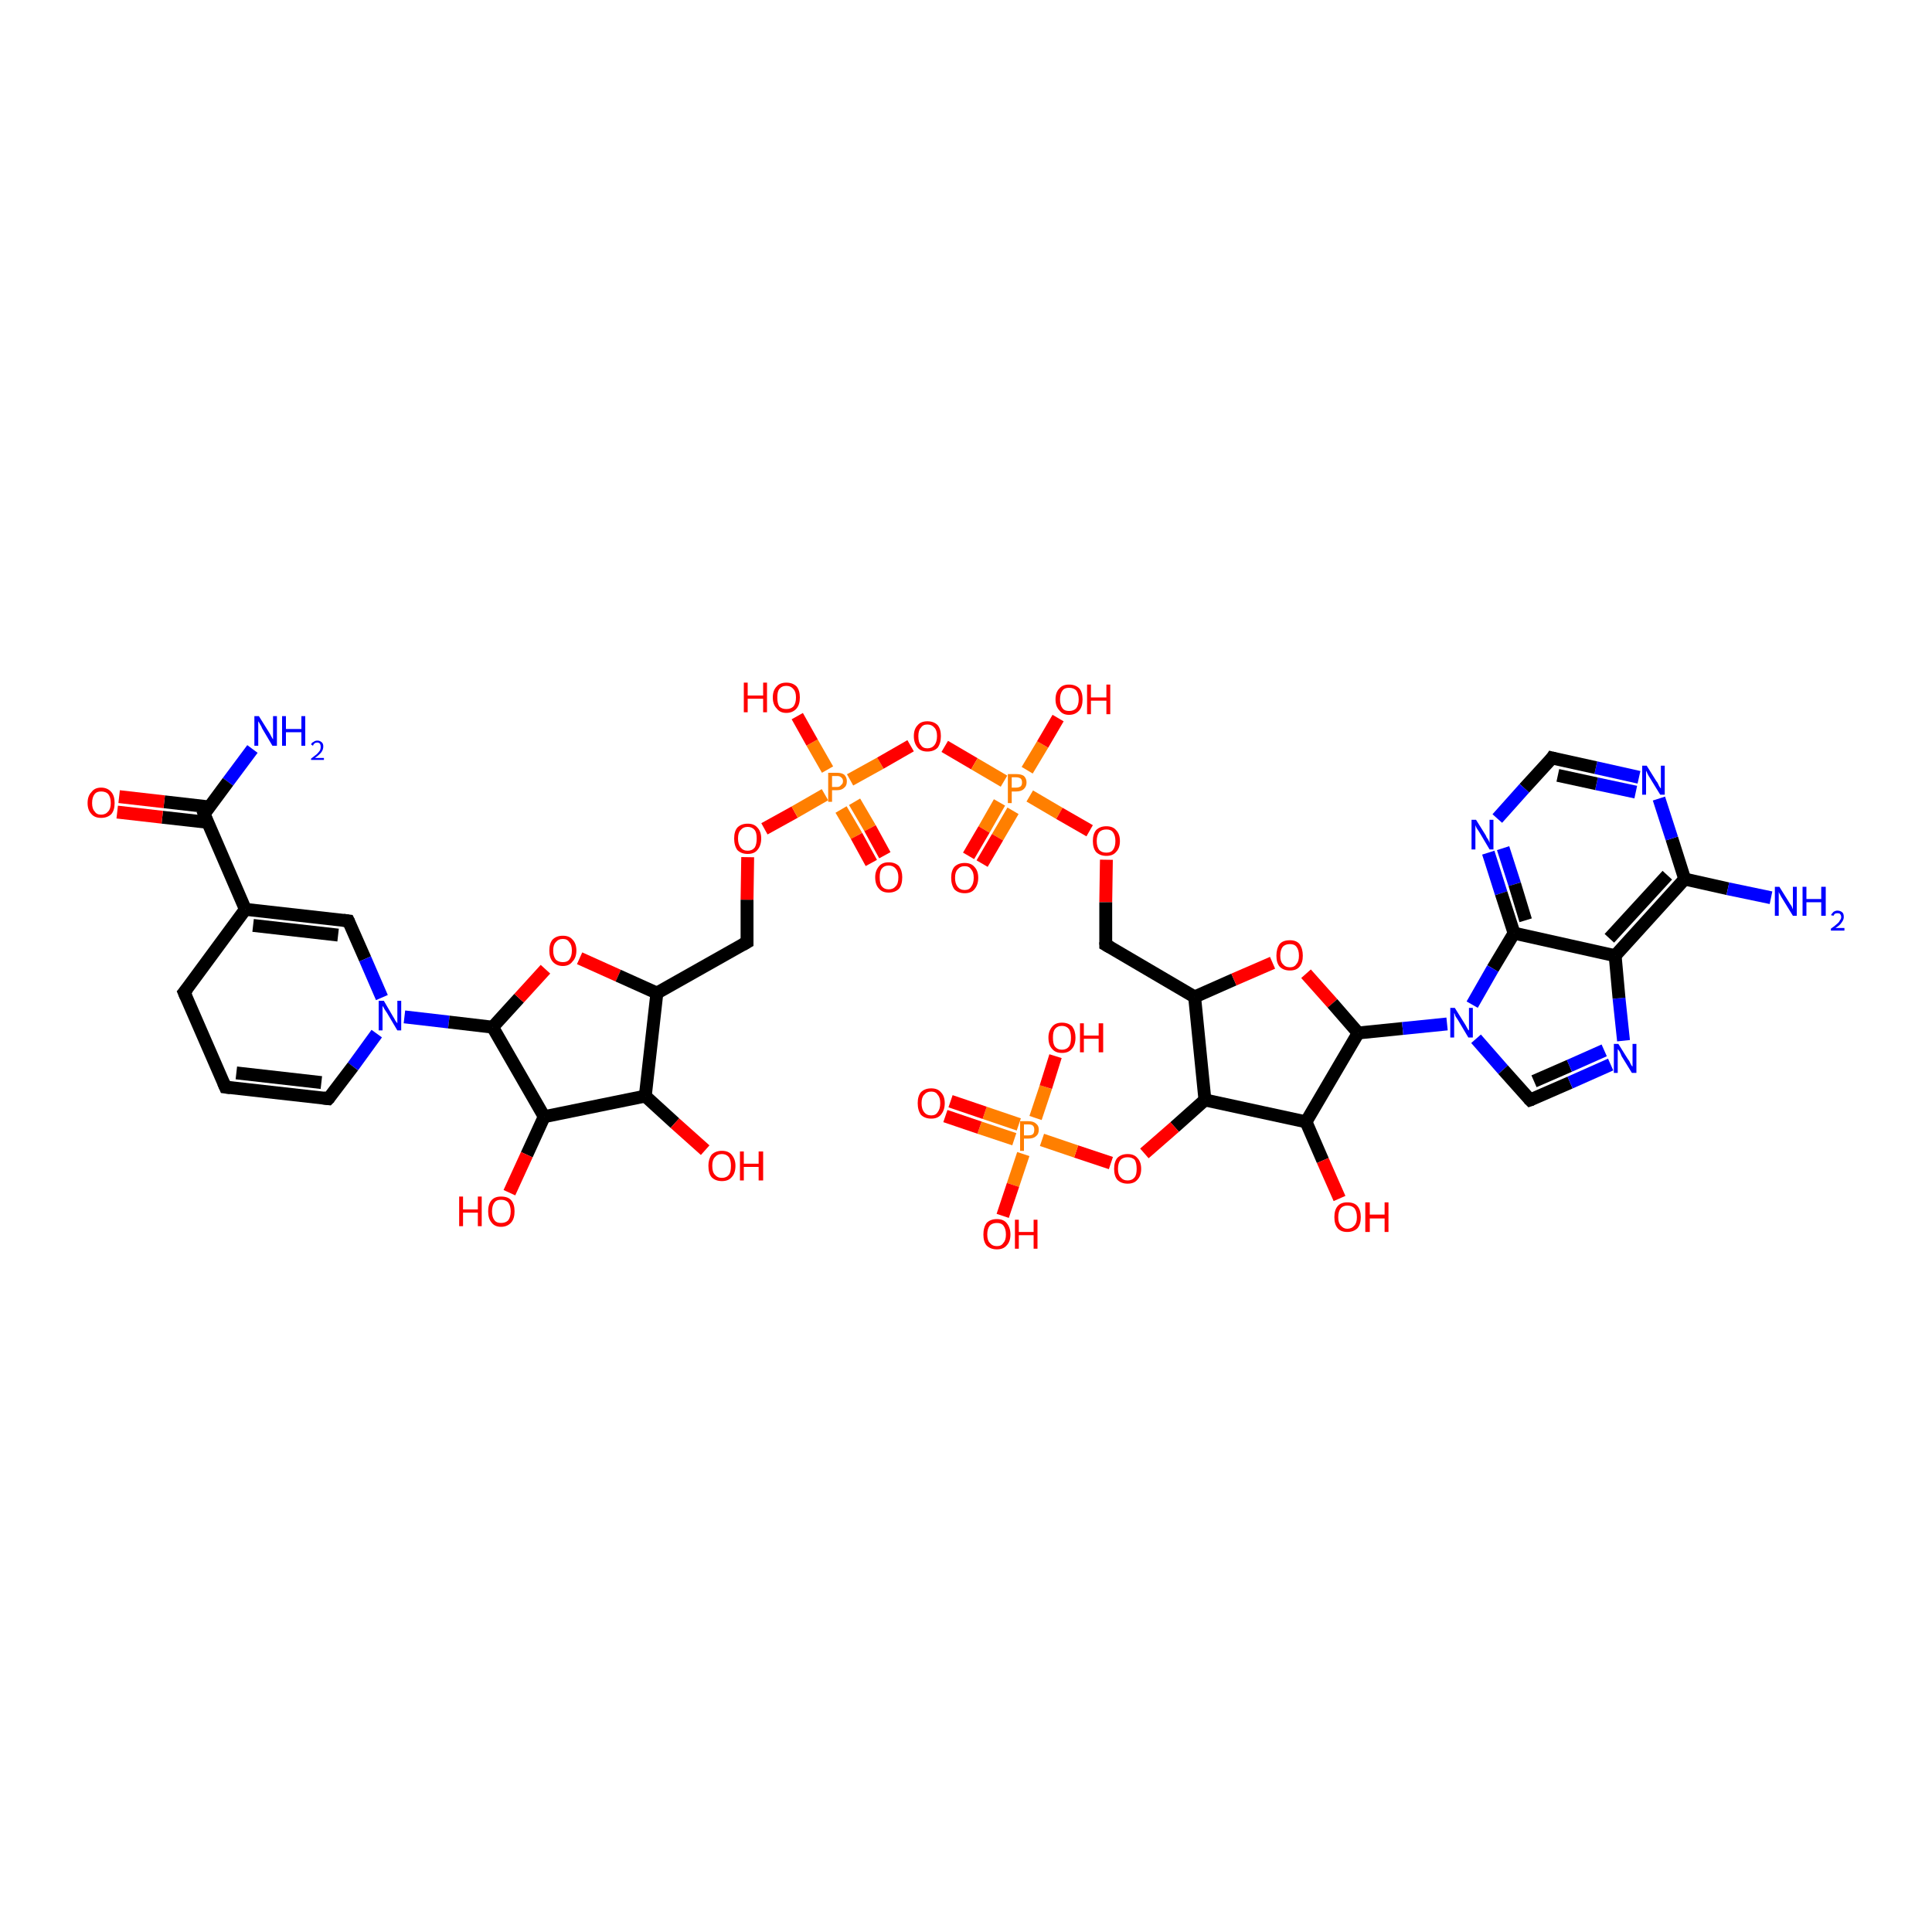 <?xml version='1.0' encoding='iso-8859-1'?>
<svg version='1.1' baseProfile='full'
              xmlns='http://www.w3.org/2000/svg'
                      xmlns:rdkit='http://www.rdkit.org/xml'
                      xmlns:xlink='http://www.w3.org/1999/xlink'
                  xml:space='preserve'
width='300px' height='300px' viewBox='0 0 300 300'>
<!-- END OF HEADER -->
<rect style='opacity:1.0;fill:#FFFFFF;stroke:none' width='300.0' height='300.0' x='0.0' y='0.0'> </rect>
<path class='bond-0 atom-0 atom-1' d='M 39.2,116.3 L 35.4,121.4' style='fill:none;fill-rule:evenodd;stroke:#0000FF;stroke-width:2.0px;stroke-linecap:butt;stroke-linejoin:miter;stroke-opacity:1' />
<path class='bond-0 atom-0 atom-1' d='M 35.4,121.4 L 31.7,126.4' style='fill:none;fill-rule:evenodd;stroke:#000000;stroke-width:2.0px;stroke-linecap:butt;stroke-linejoin:miter;stroke-opacity:1' />
<path class='bond-1 atom-1 atom-2' d='M 32.5,125.3 L 25.5,124.5' style='fill:none;fill-rule:evenodd;stroke:#000000;stroke-width:2.0px;stroke-linecap:butt;stroke-linejoin:miter;stroke-opacity:1' />
<path class='bond-1 atom-1 atom-2' d='M 25.5,124.5 L 18.5,123.7' style='fill:none;fill-rule:evenodd;stroke:#FF0000;stroke-width:2.0px;stroke-linecap:butt;stroke-linejoin:miter;stroke-opacity:1' />
<path class='bond-1 atom-1 atom-2' d='M 32.3,127.7 L 25.2,126.9' style='fill:none;fill-rule:evenodd;stroke:#000000;stroke-width:2.0px;stroke-linecap:butt;stroke-linejoin:miter;stroke-opacity:1' />
<path class='bond-1 atom-1 atom-2' d='M 25.2,126.9 L 18.2,126.1' style='fill:none;fill-rule:evenodd;stroke:#FF0000;stroke-width:2.0px;stroke-linecap:butt;stroke-linejoin:miter;stroke-opacity:1' />
<path class='bond-2 atom-1 atom-3' d='M 31.7,126.4 L 38.1,141.2' style='fill:none;fill-rule:evenodd;stroke:#000000;stroke-width:2.0px;stroke-linecap:butt;stroke-linejoin:miter;stroke-opacity:1' />
<path class='bond-3 atom-3 atom-4' d='M 38.1,141.2 L 54.1,143.0' style='fill:none;fill-rule:evenodd;stroke:#000000;stroke-width:2.0px;stroke-linecap:butt;stroke-linejoin:miter;stroke-opacity:1' />
<path class='bond-3 atom-3 atom-4' d='M 39.3,143.7 L 52.5,145.2' style='fill:none;fill-rule:evenodd;stroke:#000000;stroke-width:2.0px;stroke-linecap:butt;stroke-linejoin:miter;stroke-opacity:1' />
<path class='bond-4 atom-4 atom-5' d='M 54.1,143.0 L 56.7,148.9' style='fill:none;fill-rule:evenodd;stroke:#000000;stroke-width:2.0px;stroke-linecap:butt;stroke-linejoin:miter;stroke-opacity:1' />
<path class='bond-4 atom-4 atom-5' d='M 56.7,148.9 L 59.3,154.9' style='fill:none;fill-rule:evenodd;stroke:#0000FF;stroke-width:2.0px;stroke-linecap:butt;stroke-linejoin:miter;stroke-opacity:1' />
<path class='bond-5 atom-5 atom-6' d='M 58.5,160.5 L 54.8,165.6' style='fill:none;fill-rule:evenodd;stroke:#0000FF;stroke-width:2.0px;stroke-linecap:butt;stroke-linejoin:miter;stroke-opacity:1' />
<path class='bond-5 atom-5 atom-6' d='M 54.8,165.6 L 51.0,170.6' style='fill:none;fill-rule:evenodd;stroke:#000000;stroke-width:2.0px;stroke-linecap:butt;stroke-linejoin:miter;stroke-opacity:1' />
<path class='bond-6 atom-6 atom-7' d='M 51.0,170.6 L 35.0,168.8' style='fill:none;fill-rule:evenodd;stroke:#000000;stroke-width:2.0px;stroke-linecap:butt;stroke-linejoin:miter;stroke-opacity:1' />
<path class='bond-6 atom-6 atom-7' d='M 49.9,168.1 L 36.7,166.6' style='fill:none;fill-rule:evenodd;stroke:#000000;stroke-width:2.0px;stroke-linecap:butt;stroke-linejoin:miter;stroke-opacity:1' />
<path class='bond-7 atom-7 atom-8' d='M 35.0,168.8 L 28.6,154.1' style='fill:none;fill-rule:evenodd;stroke:#000000;stroke-width:2.0px;stroke-linecap:butt;stroke-linejoin:miter;stroke-opacity:1' />
<path class='bond-8 atom-5 atom-9' d='M 62.8,157.9 L 69.7,158.7' style='fill:none;fill-rule:evenodd;stroke:#0000FF;stroke-width:2.0px;stroke-linecap:butt;stroke-linejoin:miter;stroke-opacity:1' />
<path class='bond-8 atom-5 atom-9' d='M 69.7,158.7 L 76.5,159.5' style='fill:none;fill-rule:evenodd;stroke:#000000;stroke-width:2.0px;stroke-linecap:butt;stroke-linejoin:miter;stroke-opacity:1' />
<path class='bond-9 atom-9 atom-10' d='M 76.5,159.5 L 80.6,155.0' style='fill:none;fill-rule:evenodd;stroke:#000000;stroke-width:2.0px;stroke-linecap:butt;stroke-linejoin:miter;stroke-opacity:1' />
<path class='bond-9 atom-9 atom-10' d='M 80.6,155.0 L 84.7,150.5' style='fill:none;fill-rule:evenodd;stroke:#FF0000;stroke-width:2.0px;stroke-linecap:butt;stroke-linejoin:miter;stroke-opacity:1' />
<path class='bond-10 atom-10 atom-11' d='M 90.0,148.8 L 96.0,151.5' style='fill:none;fill-rule:evenodd;stroke:#FF0000;stroke-width:2.0px;stroke-linecap:butt;stroke-linejoin:miter;stroke-opacity:1' />
<path class='bond-10 atom-10 atom-11' d='M 96.0,151.5 L 102.0,154.2' style='fill:none;fill-rule:evenodd;stroke:#000000;stroke-width:2.0px;stroke-linecap:butt;stroke-linejoin:miter;stroke-opacity:1' />
<path class='bond-11 atom-11 atom-12' d='M 102.0,154.2 L 116.0,146.3' style='fill:none;fill-rule:evenodd;stroke:#000000;stroke-width:2.0px;stroke-linecap:butt;stroke-linejoin:miter;stroke-opacity:1' />
<path class='bond-12 atom-12 atom-13' d='M 116.0,146.3 L 116.0,139.7' style='fill:none;fill-rule:evenodd;stroke:#000000;stroke-width:2.0px;stroke-linecap:butt;stroke-linejoin:miter;stroke-opacity:1' />
<path class='bond-12 atom-12 atom-13' d='M 116.0,139.7 L 116.1,133.1' style='fill:none;fill-rule:evenodd;stroke:#FF0000;stroke-width:2.0px;stroke-linecap:butt;stroke-linejoin:miter;stroke-opacity:1' />
<path class='bond-13 atom-13 atom-14' d='M 118.7,128.7 L 123.4,126.1' style='fill:none;fill-rule:evenodd;stroke:#FF0000;stroke-width:2.0px;stroke-linecap:butt;stroke-linejoin:miter;stroke-opacity:1' />
<path class='bond-13 atom-13 atom-14' d='M 123.4,126.1 L 128.1,123.4' style='fill:none;fill-rule:evenodd;stroke:#FF7F00;stroke-width:2.0px;stroke-linecap:butt;stroke-linejoin:miter;stroke-opacity:1' />
<path class='bond-14 atom-14 atom-15' d='M 128.5,119.5 L 126.1,115.3' style='fill:none;fill-rule:evenodd;stroke:#FF7F00;stroke-width:2.0px;stroke-linecap:butt;stroke-linejoin:miter;stroke-opacity:1' />
<path class='bond-14 atom-14 atom-15' d='M 126.1,115.3 L 123.8,111.2' style='fill:none;fill-rule:evenodd;stroke:#FF0000;stroke-width:2.0px;stroke-linecap:butt;stroke-linejoin:miter;stroke-opacity:1' />
<path class='bond-15 atom-14 atom-16' d='M 130.6,125.7 L 133.0,129.8' style='fill:none;fill-rule:evenodd;stroke:#FF7F00;stroke-width:2.0px;stroke-linecap:butt;stroke-linejoin:miter;stroke-opacity:1' />
<path class='bond-15 atom-14 atom-16' d='M 133.0,129.8 L 135.3,134.0' style='fill:none;fill-rule:evenodd;stroke:#FF0000;stroke-width:2.0px;stroke-linecap:butt;stroke-linejoin:miter;stroke-opacity:1' />
<path class='bond-15 atom-14 atom-16' d='M 132.7,124.5 L 135.1,128.6' style='fill:none;fill-rule:evenodd;stroke:#FF7F00;stroke-width:2.0px;stroke-linecap:butt;stroke-linejoin:miter;stroke-opacity:1' />
<path class='bond-15 atom-14 atom-16' d='M 135.1,128.6 L 137.4,132.8' style='fill:none;fill-rule:evenodd;stroke:#FF0000;stroke-width:2.0px;stroke-linecap:butt;stroke-linejoin:miter;stroke-opacity:1' />
<path class='bond-16 atom-14 atom-17' d='M 132.0,121.1 L 136.7,118.5' style='fill:none;fill-rule:evenodd;stroke:#FF7F00;stroke-width:2.0px;stroke-linecap:butt;stroke-linejoin:miter;stroke-opacity:1' />
<path class='bond-16 atom-14 atom-17' d='M 136.7,118.5 L 141.4,115.8' style='fill:none;fill-rule:evenodd;stroke:#FF0000;stroke-width:2.0px;stroke-linecap:butt;stroke-linejoin:miter;stroke-opacity:1' />
<path class='bond-17 atom-17 atom-18' d='M 146.7,115.9 L 151.3,118.6' style='fill:none;fill-rule:evenodd;stroke:#FF0000;stroke-width:2.0px;stroke-linecap:butt;stroke-linejoin:miter;stroke-opacity:1' />
<path class='bond-17 atom-17 atom-18' d='M 151.3,118.6 L 155.9,121.3' style='fill:none;fill-rule:evenodd;stroke:#FF7F00;stroke-width:2.0px;stroke-linecap:butt;stroke-linejoin:miter;stroke-opacity:1' />
<path class='bond-18 atom-18 atom-19' d='M 159.5,119.6 L 161.9,115.6' style='fill:none;fill-rule:evenodd;stroke:#FF7F00;stroke-width:2.0px;stroke-linecap:butt;stroke-linejoin:miter;stroke-opacity:1' />
<path class='bond-18 atom-18 atom-19' d='M 161.9,115.6 L 164.3,111.5' style='fill:none;fill-rule:evenodd;stroke:#FF0000;stroke-width:2.0px;stroke-linecap:butt;stroke-linejoin:miter;stroke-opacity:1' />
<path class='bond-19 atom-18 atom-20' d='M 155.2,124.6 L 152.8,128.8' style='fill:none;fill-rule:evenodd;stroke:#FF7F00;stroke-width:2.0px;stroke-linecap:butt;stroke-linejoin:miter;stroke-opacity:1' />
<path class='bond-19 atom-18 atom-20' d='M 152.8,128.8 L 150.4,132.9' style='fill:none;fill-rule:evenodd;stroke:#FF0000;stroke-width:2.0px;stroke-linecap:butt;stroke-linejoin:miter;stroke-opacity:1' />
<path class='bond-19 atom-18 atom-20' d='M 157.3,125.9 L 154.9,130.0' style='fill:none;fill-rule:evenodd;stroke:#FF7F00;stroke-width:2.0px;stroke-linecap:butt;stroke-linejoin:miter;stroke-opacity:1' />
<path class='bond-19 atom-18 atom-20' d='M 154.9,130.0 L 152.5,134.1' style='fill:none;fill-rule:evenodd;stroke:#FF0000;stroke-width:2.0px;stroke-linecap:butt;stroke-linejoin:miter;stroke-opacity:1' />
<path class='bond-20 atom-18 atom-21' d='M 159.9,123.6 L 164.5,126.3' style='fill:none;fill-rule:evenodd;stroke:#FF7F00;stroke-width:2.0px;stroke-linecap:butt;stroke-linejoin:miter;stroke-opacity:1' />
<path class='bond-20 atom-18 atom-21' d='M 164.5,126.3 L 169.2,129.0' style='fill:none;fill-rule:evenodd;stroke:#FF0000;stroke-width:2.0px;stroke-linecap:butt;stroke-linejoin:miter;stroke-opacity:1' />
<path class='bond-21 atom-21 atom-22' d='M 171.8,133.5 L 171.7,140.1' style='fill:none;fill-rule:evenodd;stroke:#FF0000;stroke-width:2.0px;stroke-linecap:butt;stroke-linejoin:miter;stroke-opacity:1' />
<path class='bond-21 atom-21 atom-22' d='M 171.7,140.1 L 171.7,146.7' style='fill:none;fill-rule:evenodd;stroke:#000000;stroke-width:2.0px;stroke-linecap:butt;stroke-linejoin:miter;stroke-opacity:1' />
<path class='bond-22 atom-22 atom-23' d='M 171.7,146.7 L 185.5,154.8' style='fill:none;fill-rule:evenodd;stroke:#000000;stroke-width:2.0px;stroke-linecap:butt;stroke-linejoin:miter;stroke-opacity:1' />
<path class='bond-23 atom-23 atom-24' d='M 185.5,154.8 L 191.6,152.1' style='fill:none;fill-rule:evenodd;stroke:#000000;stroke-width:2.0px;stroke-linecap:butt;stroke-linejoin:miter;stroke-opacity:1' />
<path class='bond-23 atom-23 atom-24' d='M 191.6,152.1 L 197.6,149.5' style='fill:none;fill-rule:evenodd;stroke:#FF0000;stroke-width:2.0px;stroke-linecap:butt;stroke-linejoin:miter;stroke-opacity:1' />
<path class='bond-24 atom-24 atom-25' d='M 202.8,151.2 L 206.9,155.8' style='fill:none;fill-rule:evenodd;stroke:#FF0000;stroke-width:2.0px;stroke-linecap:butt;stroke-linejoin:miter;stroke-opacity:1' />
<path class='bond-24 atom-24 atom-25' d='M 206.9,155.8 L 210.9,160.4' style='fill:none;fill-rule:evenodd;stroke:#000000;stroke-width:2.0px;stroke-linecap:butt;stroke-linejoin:miter;stroke-opacity:1' />
<path class='bond-25 atom-25 atom-26' d='M 210.9,160.4 L 202.8,174.2' style='fill:none;fill-rule:evenodd;stroke:#000000;stroke-width:2.0px;stroke-linecap:butt;stroke-linejoin:miter;stroke-opacity:1' />
<path class='bond-26 atom-26 atom-27' d='M 202.8,174.2 L 205.4,180.2' style='fill:none;fill-rule:evenodd;stroke:#000000;stroke-width:2.0px;stroke-linecap:butt;stroke-linejoin:miter;stroke-opacity:1' />
<path class='bond-26 atom-26 atom-27' d='M 205.4,180.2 L 208.0,186.1' style='fill:none;fill-rule:evenodd;stroke:#FF0000;stroke-width:2.0px;stroke-linecap:butt;stroke-linejoin:miter;stroke-opacity:1' />
<path class='bond-27 atom-26 atom-28' d='M 202.8,174.2 L 187.1,170.8' style='fill:none;fill-rule:evenodd;stroke:#000000;stroke-width:2.0px;stroke-linecap:butt;stroke-linejoin:miter;stroke-opacity:1' />
<path class='bond-28 atom-28 atom-29' d='M 187.1,170.8 L 182.4,175.0' style='fill:none;fill-rule:evenodd;stroke:#000000;stroke-width:2.0px;stroke-linecap:butt;stroke-linejoin:miter;stroke-opacity:1' />
<path class='bond-28 atom-28 atom-29' d='M 182.4,175.0 L 177.7,179.1' style='fill:none;fill-rule:evenodd;stroke:#FF0000;stroke-width:2.0px;stroke-linecap:butt;stroke-linejoin:miter;stroke-opacity:1' />
<path class='bond-29 atom-29 atom-30' d='M 172.5,180.6 L 167.1,178.8' style='fill:none;fill-rule:evenodd;stroke:#FF0000;stroke-width:2.0px;stroke-linecap:butt;stroke-linejoin:miter;stroke-opacity:1' />
<path class='bond-29 atom-29 atom-30' d='M 167.1,178.8 L 161.8,177.0' style='fill:none;fill-rule:evenodd;stroke:#FF7F00;stroke-width:2.0px;stroke-linecap:butt;stroke-linejoin:miter;stroke-opacity:1' />
<path class='bond-30 atom-30 atom-31' d='M 158.9,179.2 L 157.3,184.0' style='fill:none;fill-rule:evenodd;stroke:#FF7F00;stroke-width:2.0px;stroke-linecap:butt;stroke-linejoin:miter;stroke-opacity:1' />
<path class='bond-30 atom-30 atom-31' d='M 157.3,184.0 L 155.7,188.8' style='fill:none;fill-rule:evenodd;stroke:#FF0000;stroke-width:2.0px;stroke-linecap:butt;stroke-linejoin:miter;stroke-opacity:1' />
<path class='bond-31 atom-30 atom-32' d='M 160.8,173.6 L 162.4,168.8' style='fill:none;fill-rule:evenodd;stroke:#FF7F00;stroke-width:2.0px;stroke-linecap:butt;stroke-linejoin:miter;stroke-opacity:1' />
<path class='bond-31 atom-30 atom-32' d='M 162.4,168.8 L 163.9,164.0' style='fill:none;fill-rule:evenodd;stroke:#FF0000;stroke-width:2.0px;stroke-linecap:butt;stroke-linejoin:miter;stroke-opacity:1' />
<path class='bond-32 atom-30 atom-33' d='M 158.2,174.6 L 152.9,172.8' style='fill:none;fill-rule:evenodd;stroke:#FF7F00;stroke-width:2.0px;stroke-linecap:butt;stroke-linejoin:miter;stroke-opacity:1' />
<path class='bond-32 atom-30 atom-33' d='M 152.9,172.8 L 147.6,171.0' style='fill:none;fill-rule:evenodd;stroke:#FF0000;stroke-width:2.0px;stroke-linecap:butt;stroke-linejoin:miter;stroke-opacity:1' />
<path class='bond-32 atom-30 atom-33' d='M 157.5,176.9 L 152.1,175.1' style='fill:none;fill-rule:evenodd;stroke:#FF7F00;stroke-width:2.0px;stroke-linecap:butt;stroke-linejoin:miter;stroke-opacity:1' />
<path class='bond-32 atom-30 atom-33' d='M 152.1,175.1 L 146.8,173.3' style='fill:none;fill-rule:evenodd;stroke:#FF0000;stroke-width:2.0px;stroke-linecap:butt;stroke-linejoin:miter;stroke-opacity:1' />
<path class='bond-33 atom-25 atom-34' d='M 210.9,160.4 L 217.8,159.7' style='fill:none;fill-rule:evenodd;stroke:#000000;stroke-width:2.0px;stroke-linecap:butt;stroke-linejoin:miter;stroke-opacity:1' />
<path class='bond-33 atom-25 atom-34' d='M 217.8,159.7 L 224.7,159.0' style='fill:none;fill-rule:evenodd;stroke:#0000FF;stroke-width:2.0px;stroke-linecap:butt;stroke-linejoin:miter;stroke-opacity:1' />
<path class='bond-34 atom-34 atom-35' d='M 229.2,161.3 L 233.4,166.1' style='fill:none;fill-rule:evenodd;stroke:#0000FF;stroke-width:2.0px;stroke-linecap:butt;stroke-linejoin:miter;stroke-opacity:1' />
<path class='bond-34 atom-34 atom-35' d='M 233.4,166.1 L 237.6,170.8' style='fill:none;fill-rule:evenodd;stroke:#000000;stroke-width:2.0px;stroke-linecap:butt;stroke-linejoin:miter;stroke-opacity:1' />
<path class='bond-35 atom-35 atom-36' d='M 237.6,170.8 L 243.8,168.1' style='fill:none;fill-rule:evenodd;stroke:#000000;stroke-width:2.0px;stroke-linecap:butt;stroke-linejoin:miter;stroke-opacity:1' />
<path class='bond-35 atom-35 atom-36' d='M 243.8,168.1 L 250.1,165.3' style='fill:none;fill-rule:evenodd;stroke:#0000FF;stroke-width:2.0px;stroke-linecap:butt;stroke-linejoin:miter;stroke-opacity:1' />
<path class='bond-35 atom-35 atom-36' d='M 238.2,167.9 L 243.7,165.5' style='fill:none;fill-rule:evenodd;stroke:#000000;stroke-width:2.0px;stroke-linecap:butt;stroke-linejoin:miter;stroke-opacity:1' />
<path class='bond-35 atom-35 atom-36' d='M 243.7,165.5 L 249.1,163.1' style='fill:none;fill-rule:evenodd;stroke:#0000FF;stroke-width:2.0px;stroke-linecap:butt;stroke-linejoin:miter;stroke-opacity:1' />
<path class='bond-36 atom-36 atom-37' d='M 252.1,161.6 L 251.4,155.0' style='fill:none;fill-rule:evenodd;stroke:#0000FF;stroke-width:2.0px;stroke-linecap:butt;stroke-linejoin:miter;stroke-opacity:1' />
<path class='bond-36 atom-36 atom-37' d='M 251.4,155.0 L 250.8,148.4' style='fill:none;fill-rule:evenodd;stroke:#000000;stroke-width:2.0px;stroke-linecap:butt;stroke-linejoin:miter;stroke-opacity:1' />
<path class='bond-37 atom-37 atom-38' d='M 250.8,148.4 L 261.6,136.5' style='fill:none;fill-rule:evenodd;stroke:#000000;stroke-width:2.0px;stroke-linecap:butt;stroke-linejoin:miter;stroke-opacity:1' />
<path class='bond-37 atom-37 atom-38' d='M 249.9,145.7 L 258.9,135.9' style='fill:none;fill-rule:evenodd;stroke:#000000;stroke-width:2.0px;stroke-linecap:butt;stroke-linejoin:miter;stroke-opacity:1' />
<path class='bond-38 atom-38 atom-39' d='M 261.6,136.5 L 268.3,138.0' style='fill:none;fill-rule:evenodd;stroke:#000000;stroke-width:2.0px;stroke-linecap:butt;stroke-linejoin:miter;stroke-opacity:1' />
<path class='bond-38 atom-38 atom-39' d='M 268.3,138.0 L 275.0,139.4' style='fill:none;fill-rule:evenodd;stroke:#0000FF;stroke-width:2.0px;stroke-linecap:butt;stroke-linejoin:miter;stroke-opacity:1' />
<path class='bond-39 atom-38 atom-40' d='M 261.6,136.5 L 259.6,130.2' style='fill:none;fill-rule:evenodd;stroke:#000000;stroke-width:2.0px;stroke-linecap:butt;stroke-linejoin:miter;stroke-opacity:1' />
<path class='bond-39 atom-38 atom-40' d='M 259.6,130.2 L 257.6,124.0' style='fill:none;fill-rule:evenodd;stroke:#0000FF;stroke-width:2.0px;stroke-linecap:butt;stroke-linejoin:miter;stroke-opacity:1' />
<path class='bond-40 atom-40 atom-41' d='M 254.5,120.7 L 247.8,119.2' style='fill:none;fill-rule:evenodd;stroke:#0000FF;stroke-width:2.0px;stroke-linecap:butt;stroke-linejoin:miter;stroke-opacity:1' />
<path class='bond-40 atom-40 atom-41' d='M 247.8,119.2 L 241.0,117.7' style='fill:none;fill-rule:evenodd;stroke:#000000;stroke-width:2.0px;stroke-linecap:butt;stroke-linejoin:miter;stroke-opacity:1' />
<path class='bond-40 atom-40 atom-41' d='M 254.0,123.0 L 247.9,121.7' style='fill:none;fill-rule:evenodd;stroke:#0000FF;stroke-width:2.0px;stroke-linecap:butt;stroke-linejoin:miter;stroke-opacity:1' />
<path class='bond-40 atom-40 atom-41' d='M 247.9,121.7 L 241.9,120.4' style='fill:none;fill-rule:evenodd;stroke:#000000;stroke-width:2.0px;stroke-linecap:butt;stroke-linejoin:miter;stroke-opacity:1' />
<path class='bond-41 atom-41 atom-42' d='M 241.0,117.7 L 236.7,122.4' style='fill:none;fill-rule:evenodd;stroke:#000000;stroke-width:2.0px;stroke-linecap:butt;stroke-linejoin:miter;stroke-opacity:1' />
<path class='bond-41 atom-41 atom-42' d='M 236.7,122.4 L 232.5,127.1' style='fill:none;fill-rule:evenodd;stroke:#0000FF;stroke-width:2.0px;stroke-linecap:butt;stroke-linejoin:miter;stroke-opacity:1' />
<path class='bond-42 atom-42 atom-43' d='M 231.1,132.4 L 233.1,138.7' style='fill:none;fill-rule:evenodd;stroke:#0000FF;stroke-width:2.0px;stroke-linecap:butt;stroke-linejoin:miter;stroke-opacity:1' />
<path class='bond-42 atom-42 atom-43' d='M 233.1,138.7 L 235.1,144.9' style='fill:none;fill-rule:evenodd;stroke:#000000;stroke-width:2.0px;stroke-linecap:butt;stroke-linejoin:miter;stroke-opacity:1' />
<path class='bond-42 atom-42 atom-43' d='M 233.4,131.7 L 235.2,137.3' style='fill:none;fill-rule:evenodd;stroke:#0000FF;stroke-width:2.0px;stroke-linecap:butt;stroke-linejoin:miter;stroke-opacity:1' />
<path class='bond-42 atom-42 atom-43' d='M 235.2,137.3 L 236.9,142.9' style='fill:none;fill-rule:evenodd;stroke:#000000;stroke-width:2.0px;stroke-linecap:butt;stroke-linejoin:miter;stroke-opacity:1' />
<path class='bond-43 atom-11 atom-44' d='M 102.0,154.2 L 100.2,170.2' style='fill:none;fill-rule:evenodd;stroke:#000000;stroke-width:2.0px;stroke-linecap:butt;stroke-linejoin:miter;stroke-opacity:1' />
<path class='bond-44 atom-44 atom-45' d='M 100.2,170.2 L 104.8,174.4' style='fill:none;fill-rule:evenodd;stroke:#000000;stroke-width:2.0px;stroke-linecap:butt;stroke-linejoin:miter;stroke-opacity:1' />
<path class='bond-44 atom-44 atom-45' d='M 104.8,174.4 L 109.5,178.6' style='fill:none;fill-rule:evenodd;stroke:#FF0000;stroke-width:2.0px;stroke-linecap:butt;stroke-linejoin:miter;stroke-opacity:1' />
<path class='bond-45 atom-44 atom-46' d='M 100.2,170.2 L 84.5,173.4' style='fill:none;fill-rule:evenodd;stroke:#000000;stroke-width:2.0px;stroke-linecap:butt;stroke-linejoin:miter;stroke-opacity:1' />
<path class='bond-46 atom-46 atom-47' d='M 84.5,173.4 L 81.8,179.3' style='fill:none;fill-rule:evenodd;stroke:#000000;stroke-width:2.0px;stroke-linecap:butt;stroke-linejoin:miter;stroke-opacity:1' />
<path class='bond-46 atom-46 atom-47' d='M 81.8,179.3 L 79.1,185.2' style='fill:none;fill-rule:evenodd;stroke:#FF0000;stroke-width:2.0px;stroke-linecap:butt;stroke-linejoin:miter;stroke-opacity:1' />
<path class='bond-47 atom-8 atom-3' d='M 28.6,154.1 L 38.1,141.2' style='fill:none;fill-rule:evenodd;stroke:#000000;stroke-width:2.0px;stroke-linecap:butt;stroke-linejoin:miter;stroke-opacity:1' />
<path class='bond-48 atom-46 atom-9' d='M 84.5,173.4 L 76.5,159.5' style='fill:none;fill-rule:evenodd;stroke:#000000;stroke-width:2.0px;stroke-linecap:butt;stroke-linejoin:miter;stroke-opacity:1' />
<path class='bond-49 atom-28 atom-23' d='M 187.1,170.8 L 185.5,154.8' style='fill:none;fill-rule:evenodd;stroke:#000000;stroke-width:2.0px;stroke-linecap:butt;stroke-linejoin:miter;stroke-opacity:1' />
<path class='bond-50 atom-43 atom-34' d='M 235.1,144.9 L 231.8,150.4' style='fill:none;fill-rule:evenodd;stroke:#000000;stroke-width:2.0px;stroke-linecap:butt;stroke-linejoin:miter;stroke-opacity:1' />
<path class='bond-50 atom-43 atom-34' d='M 231.8,150.4 L 228.6,156.0' style='fill:none;fill-rule:evenodd;stroke:#0000FF;stroke-width:2.0px;stroke-linecap:butt;stroke-linejoin:miter;stroke-opacity:1' />
<path class='bond-51 atom-43 atom-37' d='M 235.1,144.9 L 250.8,148.4' style='fill:none;fill-rule:evenodd;stroke:#000000;stroke-width:2.0px;stroke-linecap:butt;stroke-linejoin:miter;stroke-opacity:1' />
<path d='M 31.9,126.2 L 31.7,126.4 L 32.0,127.2' style='fill:none;stroke:#000000;stroke-width:2.0px;stroke-linecap:butt;stroke-linejoin:miter;stroke-opacity:1;' />
<path d='M 53.3,142.9 L 54.1,143.0 L 54.2,143.2' style='fill:none;stroke:#000000;stroke-width:2.0px;stroke-linecap:butt;stroke-linejoin:miter;stroke-opacity:1;' />
<path d='M 51.2,170.4 L 51.0,170.6 L 50.2,170.5' style='fill:none;stroke:#000000;stroke-width:2.0px;stroke-linecap:butt;stroke-linejoin:miter;stroke-opacity:1;' />
<path d='M 35.8,168.9 L 35.0,168.8 L 34.7,168.1' style='fill:none;stroke:#000000;stroke-width:2.0px;stroke-linecap:butt;stroke-linejoin:miter;stroke-opacity:1;' />
<path d='M 28.9,154.8 L 28.6,154.1 L 29.1,153.5' style='fill:none;stroke:#000000;stroke-width:2.0px;stroke-linecap:butt;stroke-linejoin:miter;stroke-opacity:1;' />
<path d='M 115.3,146.7 L 116.0,146.3 L 116.0,146.0' style='fill:none;stroke:#000000;stroke-width:2.0px;stroke-linecap:butt;stroke-linejoin:miter;stroke-opacity:1;' />
<path d='M 171.7,146.3 L 171.7,146.7 L 172.4,147.1' style='fill:none;stroke:#000000;stroke-width:2.0px;stroke-linecap:butt;stroke-linejoin:miter;stroke-opacity:1;' />
<path d='M 237.4,170.6 L 237.6,170.8 L 237.9,170.7' style='fill:none;stroke:#000000;stroke-width:2.0px;stroke-linecap:butt;stroke-linejoin:miter;stroke-opacity:1;' />
<path d='M 241.4,117.8 L 241.0,117.7 L 240.8,118.0' style='fill:none;stroke:#000000;stroke-width:2.0px;stroke-linecap:butt;stroke-linejoin:miter;stroke-opacity:1;' />
<path class='atom-0' d='M 40.2 111.2
L 41.7 113.6
Q 41.9 113.9, 42.1 114.3
Q 42.3 114.7, 42.4 114.8
L 42.4 111.2
L 43.0 111.2
L 43.0 115.8
L 42.3 115.8
L 40.7 113.1
Q 40.6 112.8, 40.4 112.5
Q 40.2 112.1, 40.1 112.0
L 40.1 115.8
L 39.5 115.8
L 39.5 111.2
L 40.2 111.2
' fill='#0000FF'/>
<path class='atom-0' d='M 43.8 111.2
L 44.4 111.2
L 44.4 113.2
L 46.8 113.2
L 46.8 111.2
L 47.4 111.2
L 47.4 115.8
L 46.8 115.8
L 46.8 113.7
L 44.4 113.7
L 44.4 115.8
L 43.8 115.8
L 43.8 111.2
' fill='#0000FF'/>
<path class='atom-0' d='M 48.3 115.6
Q 48.4 115.3, 48.7 115.2
Q 48.9 115.0, 49.3 115.0
Q 49.7 115.0, 50.0 115.3
Q 50.2 115.5, 50.2 115.9
Q 50.2 116.4, 49.9 116.8
Q 49.6 117.2, 48.9 117.7
L 50.3 117.7
L 50.3 118.0
L 48.3 118.0
L 48.3 117.8
Q 48.8 117.4, 49.2 117.1
Q 49.5 116.8, 49.7 116.5
Q 49.8 116.2, 49.8 116.0
Q 49.8 115.7, 49.7 115.5
Q 49.5 115.3, 49.3 115.3
Q 49.0 115.3, 48.9 115.4
Q 48.7 115.5, 48.6 115.8
L 48.3 115.6
' fill='#0000FF'/>
<path class='atom-2' d='M 13.6 124.7
Q 13.6 123.6, 14.2 123.0
Q 14.7 122.3, 15.7 122.3
Q 16.7 122.3, 17.3 123.0
Q 17.8 123.6, 17.8 124.7
Q 17.8 125.8, 17.3 126.4
Q 16.7 127.0, 15.7 127.0
Q 14.7 127.0, 14.2 126.4
Q 13.6 125.8, 13.6 124.7
M 15.7 126.5
Q 16.4 126.5, 16.8 126.0
Q 17.2 125.6, 17.2 124.7
Q 17.2 123.8, 16.8 123.3
Q 16.4 122.9, 15.7 122.9
Q 15.0 122.9, 14.7 123.3
Q 14.3 123.8, 14.3 124.7
Q 14.3 125.6, 14.7 126.0
Q 15.0 126.5, 15.7 126.5
' fill='#FF0000'/>
<path class='atom-5' d='M 59.6 155.4
L 61.0 157.8
Q 61.2 158.1, 61.4 158.5
Q 61.7 158.9, 61.7 158.9
L 61.7 155.4
L 62.3 155.4
L 62.3 160.0
L 61.7 160.0
L 60.1 157.3
Q 59.9 157.0, 59.7 156.7
Q 59.5 156.3, 59.4 156.2
L 59.4 160.0
L 58.8 160.0
L 58.8 155.4
L 59.6 155.4
' fill='#0000FF'/>
<path class='atom-10' d='M 85.3 147.6
Q 85.3 146.5, 85.8 145.9
Q 86.4 145.3, 87.4 145.3
Q 88.4 145.3, 88.9 145.9
Q 89.5 146.5, 89.5 147.6
Q 89.5 148.7, 88.9 149.3
Q 88.4 150.0, 87.4 150.0
Q 86.4 150.0, 85.8 149.3
Q 85.3 148.7, 85.3 147.6
M 87.4 149.4
Q 88.1 149.4, 88.4 149.0
Q 88.8 148.5, 88.8 147.6
Q 88.8 146.7, 88.4 146.3
Q 88.1 145.8, 87.4 145.8
Q 86.7 145.8, 86.3 146.3
Q 85.9 146.7, 85.9 147.6
Q 85.9 148.5, 86.3 149.0
Q 86.7 149.4, 87.4 149.4
' fill='#FF0000'/>
<path class='atom-13' d='M 114.0 130.2
Q 114.0 129.1, 114.5 128.5
Q 115.1 127.9, 116.1 127.9
Q 117.1 127.9, 117.6 128.5
Q 118.2 129.1, 118.2 130.2
Q 118.2 131.3, 117.6 132.0
Q 117.1 132.6, 116.1 132.6
Q 115.1 132.6, 114.5 132.0
Q 114.0 131.3, 114.0 130.2
M 116.1 132.1
Q 116.8 132.1, 117.2 131.6
Q 117.5 131.1, 117.5 130.2
Q 117.5 129.3, 117.2 128.9
Q 116.8 128.4, 116.1 128.4
Q 115.4 128.4, 115.0 128.9
Q 114.6 129.3, 114.6 130.2
Q 114.6 131.1, 115.0 131.6
Q 115.4 132.1, 116.1 132.1
' fill='#FF0000'/>
<path class='atom-14' d='M 130.0 120.0
Q 130.7 120.0, 131.1 120.3
Q 131.5 120.7, 131.5 121.3
Q 131.5 122.0, 131.1 122.3
Q 130.7 122.7, 130.0 122.7
L 129.2 122.7
L 129.2 124.5
L 128.6 124.5
L 128.6 120.0
L 130.0 120.0
M 130.0 122.2
Q 130.4 122.2, 130.6 121.9
Q 130.9 121.7, 130.9 121.3
Q 130.9 120.9, 130.6 120.7
Q 130.4 120.5, 130.0 120.5
L 129.2 120.5
L 129.2 122.2
L 130.0 122.2
' fill='#FF7F00'/>
<path class='atom-15' d='M 115.5 106.0
L 116.1 106.0
L 116.1 108.0
L 118.5 108.0
L 118.5 106.0
L 119.1 106.0
L 119.1 110.6
L 118.5 110.6
L 118.5 108.5
L 116.1 108.5
L 116.1 110.6
L 115.5 110.6
L 115.5 106.0
' fill='#FF0000'/>
<path class='atom-15' d='M 120.0 108.3
Q 120.0 107.2, 120.6 106.6
Q 121.1 106.0, 122.1 106.0
Q 123.1 106.0, 123.7 106.6
Q 124.2 107.2, 124.2 108.3
Q 124.2 109.4, 123.7 110.0
Q 123.1 110.7, 122.1 110.7
Q 121.1 110.7, 120.6 110.0
Q 120.0 109.4, 120.0 108.3
M 122.1 110.1
Q 122.8 110.1, 123.2 109.7
Q 123.6 109.2, 123.6 108.3
Q 123.6 107.4, 123.2 107.0
Q 122.8 106.5, 122.1 106.5
Q 121.4 106.5, 121.0 107.0
Q 120.7 107.4, 120.7 108.3
Q 120.7 109.2, 121.0 109.7
Q 121.4 110.1, 122.1 110.1
' fill='#FF0000'/>
<path class='atom-16' d='M 135.9 136.2
Q 135.9 135.2, 136.5 134.5
Q 137.0 133.9, 138.0 133.9
Q 139.0 133.9, 139.6 134.5
Q 140.1 135.2, 140.1 136.2
Q 140.1 137.4, 139.6 138.0
Q 139.0 138.6, 138.0 138.6
Q 137.0 138.6, 136.5 138.0
Q 135.9 137.4, 135.9 136.2
M 138.0 138.1
Q 138.7 138.1, 139.1 137.6
Q 139.5 137.2, 139.5 136.2
Q 139.5 135.4, 139.1 134.9
Q 138.7 134.4, 138.0 134.4
Q 137.3 134.4, 136.9 134.9
Q 136.6 135.3, 136.6 136.2
Q 136.6 137.2, 136.9 137.6
Q 137.3 138.1, 138.0 138.1
' fill='#FF0000'/>
<path class='atom-17' d='M 141.9 114.3
Q 141.9 113.2, 142.5 112.6
Q 143.0 112.0, 144.0 112.0
Q 145.0 112.0, 145.6 112.6
Q 146.1 113.2, 146.1 114.3
Q 146.1 115.4, 145.6 116.1
Q 145.0 116.7, 144.0 116.7
Q 143.0 116.7, 142.5 116.1
Q 141.9 115.4, 141.9 114.3
M 144.0 116.2
Q 144.7 116.2, 145.1 115.7
Q 145.5 115.2, 145.5 114.3
Q 145.5 113.4, 145.1 113.0
Q 144.7 112.5, 144.0 112.5
Q 143.3 112.5, 143.0 113.0
Q 142.6 113.4, 142.6 114.3
Q 142.6 115.3, 143.0 115.7
Q 143.3 116.2, 144.0 116.2
' fill='#FF0000'/>
<path class='atom-18' d='M 157.8 120.2
Q 158.6 120.2, 159.0 120.5
Q 159.4 120.9, 159.4 121.5
Q 159.4 122.1, 159.0 122.5
Q 158.6 122.9, 157.8 122.9
L 157.1 122.9
L 157.1 124.7
L 156.5 124.7
L 156.5 120.2
L 157.8 120.2
M 157.8 122.3
Q 158.2 122.3, 158.5 122.1
Q 158.7 121.9, 158.7 121.5
Q 158.7 121.1, 158.5 120.9
Q 158.2 120.7, 157.8 120.7
L 157.1 120.7
L 157.1 122.3
L 157.8 122.3
' fill='#FF7F00'/>
<path class='atom-19' d='M 163.9 108.6
Q 163.9 107.5, 164.5 106.9
Q 165.0 106.3, 166.0 106.3
Q 167.0 106.3, 167.6 106.9
Q 168.1 107.5, 168.1 108.6
Q 168.1 109.7, 167.6 110.3
Q 167.0 111.0, 166.0 111.0
Q 165.0 111.0, 164.5 110.3
Q 163.9 109.7, 163.9 108.6
M 166.0 110.4
Q 166.7 110.4, 167.1 110.0
Q 167.5 109.5, 167.5 108.6
Q 167.5 107.7, 167.1 107.2
Q 166.7 106.8, 166.0 106.8
Q 165.3 106.8, 165.0 107.2
Q 164.6 107.7, 164.6 108.6
Q 164.6 109.5, 165.0 110.0
Q 165.3 110.4, 166.0 110.4
' fill='#FF0000'/>
<path class='atom-19' d='M 168.8 106.3
L 169.4 106.3
L 169.4 108.3
L 171.8 108.3
L 171.8 106.3
L 172.4 106.3
L 172.4 110.9
L 171.8 110.9
L 171.8 108.8
L 169.4 108.8
L 169.4 110.9
L 168.8 110.9
L 168.8 106.3
' fill='#FF0000'/>
<path class='atom-20' d='M 147.7 136.3
Q 147.7 135.2, 148.2 134.6
Q 148.8 134.0, 149.8 134.0
Q 150.8 134.0, 151.3 134.6
Q 151.9 135.2, 151.9 136.3
Q 151.9 137.4, 151.3 138.1
Q 150.8 138.7, 149.8 138.7
Q 148.8 138.7, 148.2 138.1
Q 147.7 137.4, 147.7 136.3
M 149.8 138.2
Q 150.5 138.2, 150.8 137.7
Q 151.2 137.2, 151.2 136.3
Q 151.2 135.4, 150.8 135.0
Q 150.5 134.5, 149.8 134.5
Q 149.1 134.5, 148.7 135.0
Q 148.3 135.4, 148.3 136.3
Q 148.3 137.2, 148.7 137.7
Q 149.1 138.2, 149.8 138.2
' fill='#FF0000'/>
<path class='atom-21' d='M 169.7 130.6
Q 169.7 129.5, 170.2 128.9
Q 170.8 128.3, 171.8 128.3
Q 172.8 128.3, 173.3 128.9
Q 173.9 129.5, 173.9 130.6
Q 173.9 131.7, 173.3 132.3
Q 172.8 132.9, 171.8 132.9
Q 170.8 132.9, 170.2 132.3
Q 169.7 131.7, 169.7 130.6
M 171.8 132.4
Q 172.5 132.4, 172.8 132.0
Q 173.2 131.5, 173.2 130.6
Q 173.2 129.7, 172.8 129.2
Q 172.5 128.8, 171.8 128.8
Q 171.1 128.8, 170.7 129.2
Q 170.3 129.7, 170.3 130.6
Q 170.3 131.5, 170.7 132.0
Q 171.1 132.4, 171.8 132.4
' fill='#FF0000'/>
<path class='atom-24' d='M 198.2 148.4
Q 198.2 147.3, 198.7 146.6
Q 199.2 146.0, 200.3 146.0
Q 201.3 146.0, 201.8 146.6
Q 202.3 147.3, 202.3 148.4
Q 202.3 149.5, 201.8 150.1
Q 201.3 150.7, 200.3 150.7
Q 199.3 150.7, 198.7 150.1
Q 198.2 149.5, 198.2 148.4
M 200.3 150.2
Q 201.0 150.2, 201.3 149.7
Q 201.7 149.3, 201.7 148.4
Q 201.7 147.5, 201.3 147.0
Q 201.0 146.6, 200.3 146.6
Q 199.6 146.6, 199.2 147.0
Q 198.8 147.5, 198.8 148.4
Q 198.8 149.3, 199.2 149.7
Q 199.6 150.2, 200.3 150.2
' fill='#FF0000'/>
<path class='atom-27' d='M 207.2 189.0
Q 207.2 187.9, 207.7 187.3
Q 208.2 186.7, 209.2 186.7
Q 210.3 186.7, 210.8 187.3
Q 211.3 187.9, 211.3 189.0
Q 211.3 190.1, 210.8 190.7
Q 210.2 191.3, 209.2 191.3
Q 208.2 191.3, 207.7 190.7
Q 207.2 190.1, 207.2 189.0
M 209.2 190.8
Q 209.9 190.8, 210.3 190.3
Q 210.7 189.9, 210.7 189.0
Q 210.7 188.1, 210.3 187.6
Q 209.9 187.2, 209.2 187.2
Q 208.6 187.2, 208.2 187.6
Q 207.8 188.1, 207.8 189.0
Q 207.8 189.9, 208.2 190.3
Q 208.6 190.8, 209.2 190.8
' fill='#FF0000'/>
<path class='atom-27' d='M 212.0 186.7
L 212.7 186.7
L 212.7 188.6
L 215.0 188.6
L 215.0 186.7
L 215.6 186.7
L 215.6 191.3
L 215.0 191.3
L 215.0 189.2
L 212.7 189.2
L 212.7 191.3
L 212.0 191.3
L 212.0 186.7
' fill='#FF0000'/>
<path class='atom-29' d='M 173.0 181.5
Q 173.0 180.4, 173.5 179.8
Q 174.1 179.2, 175.1 179.2
Q 176.1 179.2, 176.6 179.8
Q 177.2 180.4, 177.2 181.5
Q 177.2 182.6, 176.6 183.2
Q 176.1 183.8, 175.1 183.8
Q 174.1 183.8, 173.5 183.2
Q 173.0 182.6, 173.0 181.5
M 175.1 183.3
Q 175.8 183.3, 176.2 182.8
Q 176.5 182.4, 176.5 181.5
Q 176.5 180.6, 176.2 180.1
Q 175.8 179.7, 175.1 179.7
Q 174.4 179.7, 174.0 180.1
Q 173.6 180.6, 173.6 181.5
Q 173.6 182.4, 174.0 182.8
Q 174.4 183.3, 175.1 183.3
' fill='#FF0000'/>
<path class='atom-30' d='M 159.7 174.1
Q 160.5 174.1, 160.9 174.5
Q 161.3 174.8, 161.3 175.4
Q 161.3 176.1, 160.9 176.4
Q 160.5 176.8, 159.7 176.8
L 159.0 176.8
L 159.0 178.7
L 158.4 178.7
L 158.4 174.1
L 159.7 174.1
M 159.7 176.3
Q 160.2 176.3, 160.4 176.1
Q 160.6 175.9, 160.6 175.4
Q 160.6 175.0, 160.4 174.8
Q 160.2 174.6, 159.7 174.6
L 159.0 174.6
L 159.0 176.3
L 159.7 176.3
' fill='#FF7F00'/>
<path class='atom-31' d='M 152.7 191.7
Q 152.7 190.6, 153.2 189.9
Q 153.8 189.3, 154.8 189.3
Q 155.8 189.3, 156.3 189.9
Q 156.9 190.6, 156.9 191.7
Q 156.9 192.8, 156.3 193.4
Q 155.8 194.0, 154.8 194.0
Q 153.8 194.0, 153.2 193.4
Q 152.7 192.8, 152.7 191.7
M 154.8 193.5
Q 155.5 193.5, 155.8 193.0
Q 156.2 192.6, 156.2 191.7
Q 156.2 190.8, 155.8 190.3
Q 155.5 189.9, 154.8 189.9
Q 154.1 189.9, 153.7 190.3
Q 153.3 190.8, 153.3 191.7
Q 153.3 192.6, 153.7 193.0
Q 154.1 193.5, 154.8 193.5
' fill='#FF0000'/>
<path class='atom-31' d='M 157.6 189.4
L 158.2 189.4
L 158.2 191.3
L 160.5 191.3
L 160.5 189.4
L 161.1 189.4
L 161.1 193.9
L 160.5 193.9
L 160.5 191.8
L 158.2 191.8
L 158.2 193.9
L 157.6 193.9
L 157.6 189.4
' fill='#FF0000'/>
<path class='atom-32' d='M 162.8 161.1
Q 162.8 160.1, 163.4 159.4
Q 163.9 158.8, 164.9 158.8
Q 165.9 158.8, 166.5 159.4
Q 167.0 160.1, 167.0 161.1
Q 167.0 162.3, 166.4 162.9
Q 165.9 163.5, 164.9 163.5
Q 163.9 163.5, 163.4 162.9
Q 162.8 162.3, 162.8 161.1
M 164.9 163.0
Q 165.6 163.0, 166.0 162.5
Q 166.3 162.1, 166.3 161.1
Q 166.3 160.3, 166.0 159.8
Q 165.6 159.3, 164.9 159.3
Q 164.2 159.3, 163.8 159.8
Q 163.5 160.2, 163.5 161.1
Q 163.5 162.1, 163.8 162.5
Q 164.2 163.0, 164.9 163.0
' fill='#FF0000'/>
<path class='atom-32' d='M 167.7 158.9
L 168.3 158.9
L 168.3 160.8
L 170.6 160.8
L 170.6 158.9
L 171.3 158.9
L 171.3 163.4
L 170.6 163.4
L 170.6 161.3
L 168.3 161.3
L 168.3 163.4
L 167.7 163.4
L 167.7 158.9
' fill='#FF0000'/>
<path class='atom-33' d='M 142.5 171.3
Q 142.5 170.2, 143.0 169.6
Q 143.6 169.0, 144.6 169.0
Q 145.6 169.0, 146.1 169.6
Q 146.7 170.2, 146.7 171.3
Q 146.7 172.4, 146.1 173.1
Q 145.6 173.7, 144.6 173.7
Q 143.6 173.7, 143.0 173.1
Q 142.5 172.4, 142.5 171.3
M 144.6 173.2
Q 145.3 173.2, 145.6 172.7
Q 146.0 172.2, 146.0 171.3
Q 146.0 170.4, 145.6 170.0
Q 145.3 169.5, 144.6 169.5
Q 143.9 169.5, 143.5 170.0
Q 143.1 170.4, 143.1 171.3
Q 143.1 172.2, 143.5 172.7
Q 143.9 173.2, 144.6 173.2
' fill='#FF0000'/>
<path class='atom-34' d='M 225.9 156.5
L 227.4 158.9
Q 227.6 159.2, 227.8 159.6
Q 228.0 160.0, 228.1 160.0
L 228.1 156.5
L 228.7 156.5
L 228.7 161.1
L 228.0 161.1
L 226.4 158.4
Q 226.2 158.1, 226.0 157.8
Q 225.9 157.4, 225.8 157.3
L 225.8 161.1
L 225.2 161.1
L 225.2 156.5
L 225.9 156.5
' fill='#0000FF'/>
<path class='atom-36' d='M 251.3 162.1
L 252.8 164.5
Q 253.0 164.7, 253.2 165.2
Q 253.4 165.6, 253.5 165.6
L 253.5 162.1
L 254.1 162.1
L 254.1 166.6
L 253.4 166.6
L 251.8 164.0
Q 251.7 163.7, 251.5 163.3
Q 251.3 163.0, 251.2 162.9
L 251.2 166.6
L 250.6 166.6
L 250.6 162.1
L 251.3 162.1
' fill='#0000FF'/>
<path class='atom-39' d='M 276.3 137.7
L 277.8 140.1
Q 277.9 140.3, 278.2 140.7
Q 278.4 141.2, 278.4 141.2
L 278.4 137.7
L 279.0 137.7
L 279.0 142.2
L 278.4 142.2
L 276.8 139.6
Q 276.6 139.3, 276.4 138.9
Q 276.2 138.6, 276.2 138.4
L 276.2 142.2
L 275.6 142.2
L 275.6 137.7
L 276.3 137.7
' fill='#0000FF'/>
<path class='atom-39' d='M 279.9 137.7
L 280.5 137.7
L 280.5 139.6
L 282.8 139.6
L 282.8 137.7
L 283.5 137.7
L 283.5 142.2
L 282.8 142.2
L 282.8 140.1
L 280.5 140.1
L 280.5 142.2
L 279.9 142.2
L 279.9 137.7
' fill='#0000FF'/>
<path class='atom-39' d='M 284.3 142.1
Q 284.5 141.8, 284.7 141.6
Q 285.0 141.4, 285.3 141.4
Q 285.8 141.4, 286.1 141.7
Q 286.3 141.9, 286.3 142.4
Q 286.3 142.8, 286.0 143.2
Q 285.7 143.7, 285.0 144.1
L 286.4 144.1
L 286.4 144.5
L 284.3 144.5
L 284.3 144.2
Q 284.9 143.8, 285.2 143.5
Q 285.6 143.2, 285.7 142.9
Q 285.9 142.7, 285.9 142.4
Q 285.9 142.1, 285.7 141.9
Q 285.6 141.8, 285.3 141.8
Q 285.1 141.8, 284.9 141.9
Q 284.8 142.0, 284.7 142.2
L 284.3 142.1
' fill='#0000FF'/>
<path class='atom-40' d='M 255.7 118.9
L 257.2 121.3
Q 257.4 121.5, 257.6 122.0
Q 257.8 122.4, 257.9 122.4
L 257.9 118.9
L 258.5 118.9
L 258.5 123.4
L 257.8 123.4
L 256.2 120.8
Q 256.0 120.5, 255.8 120.1
Q 255.7 119.8, 255.6 119.7
L 255.6 123.4
L 255.0 123.4
L 255.0 118.9
L 255.7 118.9
' fill='#0000FF'/>
<path class='atom-42' d='M 229.2 127.3
L 230.7 129.7
Q 230.8 130.0, 231.1 130.4
Q 231.3 130.8, 231.3 130.9
L 231.3 127.3
L 231.9 127.3
L 231.9 131.9
L 231.3 131.9
L 229.7 129.2
Q 229.5 128.9, 229.3 128.6
Q 229.1 128.2, 229.1 128.1
L 229.1 131.9
L 228.5 131.9
L 228.5 127.3
L 229.2 127.3
' fill='#0000FF'/>
<path class='atom-45' d='M 110.0 181.0
Q 110.0 180.0, 110.5 179.3
Q 111.1 178.7, 112.1 178.7
Q 113.1 178.7, 113.6 179.3
Q 114.2 180.0, 114.2 181.0
Q 114.2 182.2, 113.6 182.8
Q 113.1 183.4, 112.1 183.4
Q 111.1 183.4, 110.5 182.8
Q 110.0 182.2, 110.0 181.0
M 112.1 182.9
Q 112.8 182.9, 113.2 182.4
Q 113.5 182.0, 113.5 181.0
Q 113.5 180.2, 113.2 179.7
Q 112.8 179.2, 112.1 179.2
Q 111.4 179.2, 111.0 179.7
Q 110.6 180.1, 110.6 181.0
Q 110.6 182.0, 111.0 182.4
Q 111.4 182.9, 112.1 182.9
' fill='#FF0000'/>
<path class='atom-45' d='M 114.9 178.8
L 115.5 178.8
L 115.5 180.7
L 117.8 180.7
L 117.8 178.8
L 118.5 178.8
L 118.5 183.3
L 117.8 183.3
L 117.8 181.2
L 115.5 181.2
L 115.5 183.3
L 114.9 183.3
L 114.9 178.8
' fill='#FF0000'/>
<path class='atom-47' d='M 71.3 185.8
L 71.9 185.8
L 71.9 187.8
L 74.2 187.8
L 74.2 185.8
L 74.8 185.8
L 74.8 190.4
L 74.2 190.4
L 74.2 188.3
L 71.9 188.3
L 71.9 190.4
L 71.3 190.4
L 71.3 185.8
' fill='#FF0000'/>
<path class='atom-47' d='M 75.8 188.1
Q 75.8 187.0, 76.3 186.4
Q 76.8 185.8, 77.8 185.8
Q 78.9 185.8, 79.4 186.4
Q 79.9 187.0, 79.9 188.1
Q 79.9 189.2, 79.4 189.8
Q 78.8 190.5, 77.8 190.5
Q 76.8 190.5, 76.3 189.8
Q 75.8 189.2, 75.8 188.1
M 77.8 189.9
Q 78.5 189.9, 78.9 189.5
Q 79.3 189.0, 79.3 188.1
Q 79.3 187.2, 78.9 186.7
Q 78.5 186.3, 77.8 186.3
Q 77.1 186.3, 76.8 186.7
Q 76.4 187.2, 76.4 188.1
Q 76.4 189.0, 76.8 189.5
Q 77.1 189.9, 77.8 189.9
' fill='#FF0000'/>
</svg>
